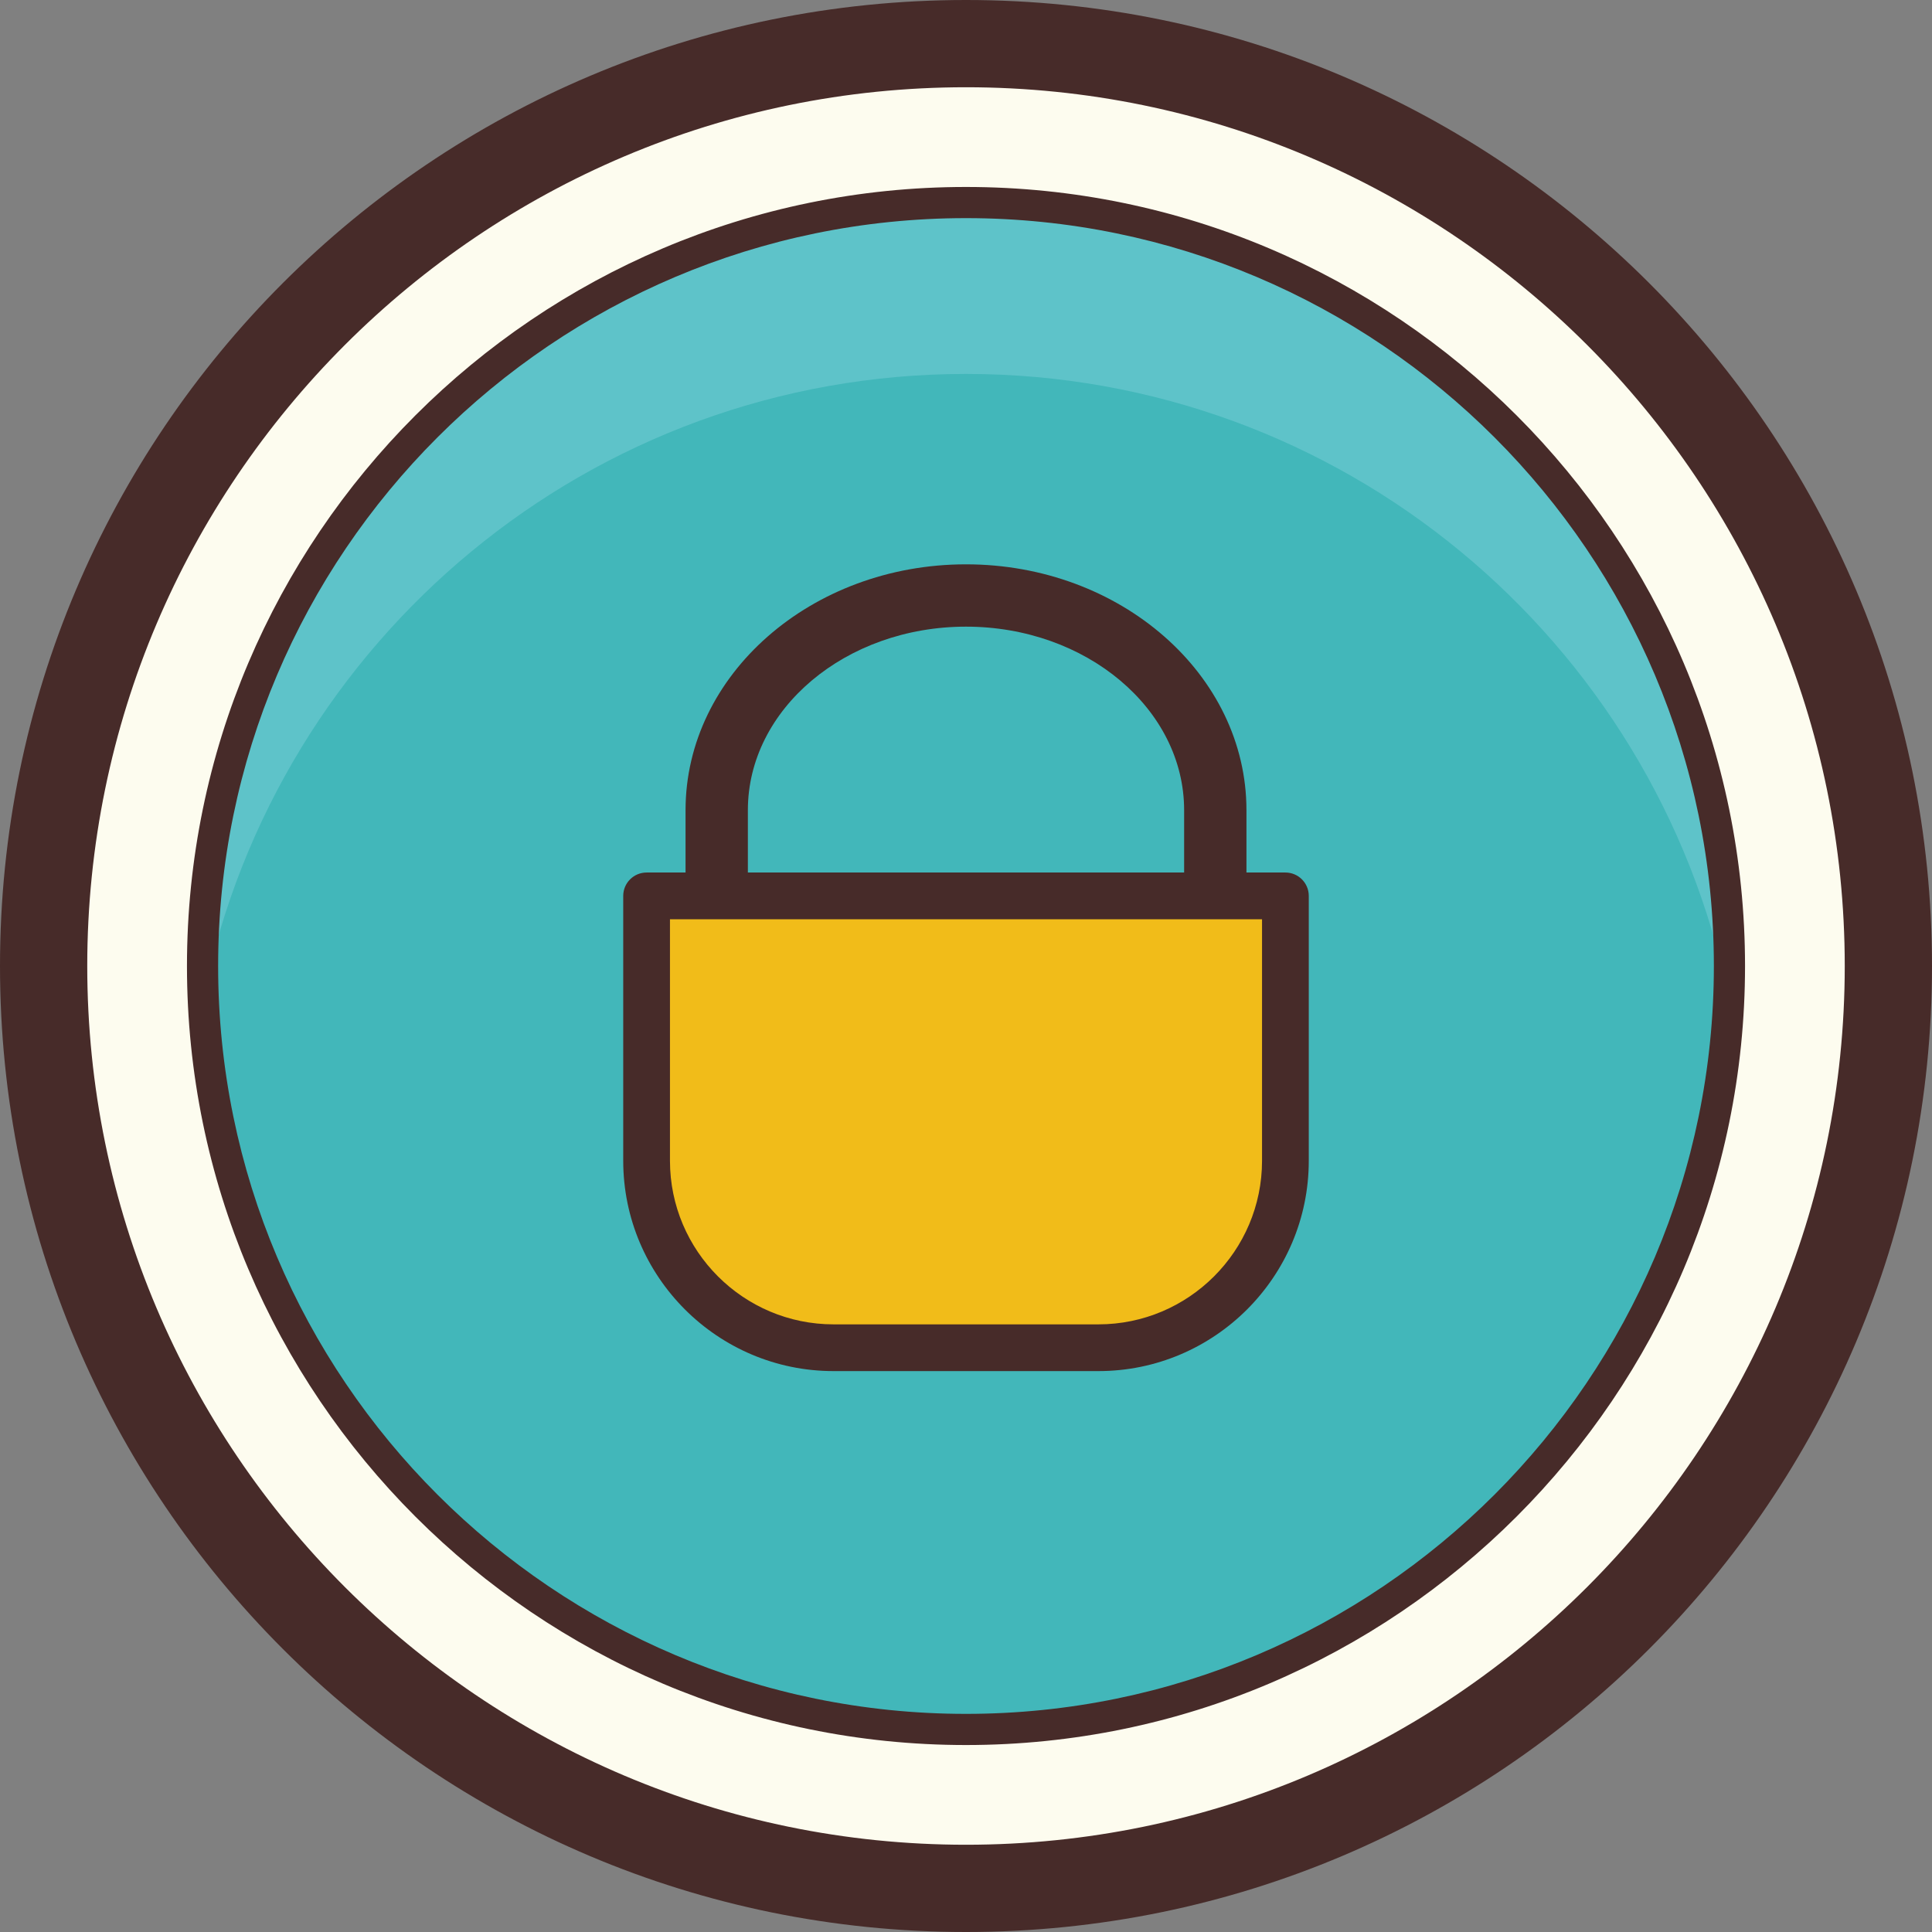 <?xml version="1.0" encoding="iso-8859-1"?>
<!-- Generator: Adobe Illustrator 22.1.0, SVG Export Plug-In . SVG Version: 6.00 Build 0)  -->
<svg version="1.1" id="Layer_1" xmlns="http://www.w3.org/2000/svg" xmlns:xlink="http://www.w3.org/1999/xlink" x="0px" y="0px"
	 viewBox="0 0 31 31" style="enable-background:new 0 0 31 31;" xml:space="preserve">
<rect x="0" y="0" width="31" height="31" fill="#808080" stroke="none"/>
<circle style="fill:#FDFCEF;" cx="15.5" cy="15.5" r="15"/>
<path style="fill:#472B29;" d="M15.5,1.4c7.775,0,14.1,6.325,14.1,14.1s-6.325,14.1-14.1,14.1S1.4,23.275,1.4,15.5
	S7.725,1.4,15.5,1.4 M15.5,0C6.94,0,0,6.94,0,15.5S6.94,31,15.5,31S31,24.06,31,15.5S24.06,0,15.5,0L15.5,0z"/>
<circle style="fill:#42B7BA;" cx="15.499" cy="15.5" r="12.25"/>
<path style="fill:#5EC3C9;" d="M15.5,3.25C8.745,3.25,3.25,8.745,3.25,15.5c0,0.153,0.017,0.301,0.023,0.453
	C4.45,10.273,9.47,6,15.5,6c6.031,0,11.052,4.275,12.227,9.958c0.006-0.153,0.023-0.303,0.023-0.458
	C27.75,8.745,22.254,3.25,15.5,3.25z"/>
<path style="fill:#472B29;" d="M15.499,3.5c6.617,0,12.001,5.383,12.001,12s-5.383,12-12.001,12C8.883,27.5,3.5,22.117,3.5,15.5
	S8.883,3.5,15.499,3.5 M15.499,3C8.607,3,3,8.608,3,15.5S8.607,28,15.499,28C22.393,28,28,22.392,28,15.5S22.393,3,15.499,3
	L15.499,3z"/>
<path style="fill:#F1BC19;" d="M17.625,21.625h-4.25c-1.657,0-3-1.343-3-3v-4.25h10.25v4.25
	C20.625,20.282,19.282,21.625,17.625,21.625z"/>
<path style="fill:#472B29;" d="M20.625,14H20v-1c0-2.175-2.019-3.945-4.5-3.945S11,10.825,11,13v1h-0.625
	C10.168,14,10,14.168,10,14.375v4.25C10,20.486,11.514,22,13.375,22h4.25C19.486,22,21,20.486,21,18.625v-4.25
	C21,14.168,20.832,14,20.625,14z M12,13c0-1.624,1.57-2.945,3.5-2.945S19,11.376,19,13v1h-7V13z M20.25,18.625
	c0,1.447-1.178,2.625-2.625,2.625h-4.25c-1.447,0-2.625-1.178-2.625-2.625V14.75h9.5V18.625z"/>
</svg>
